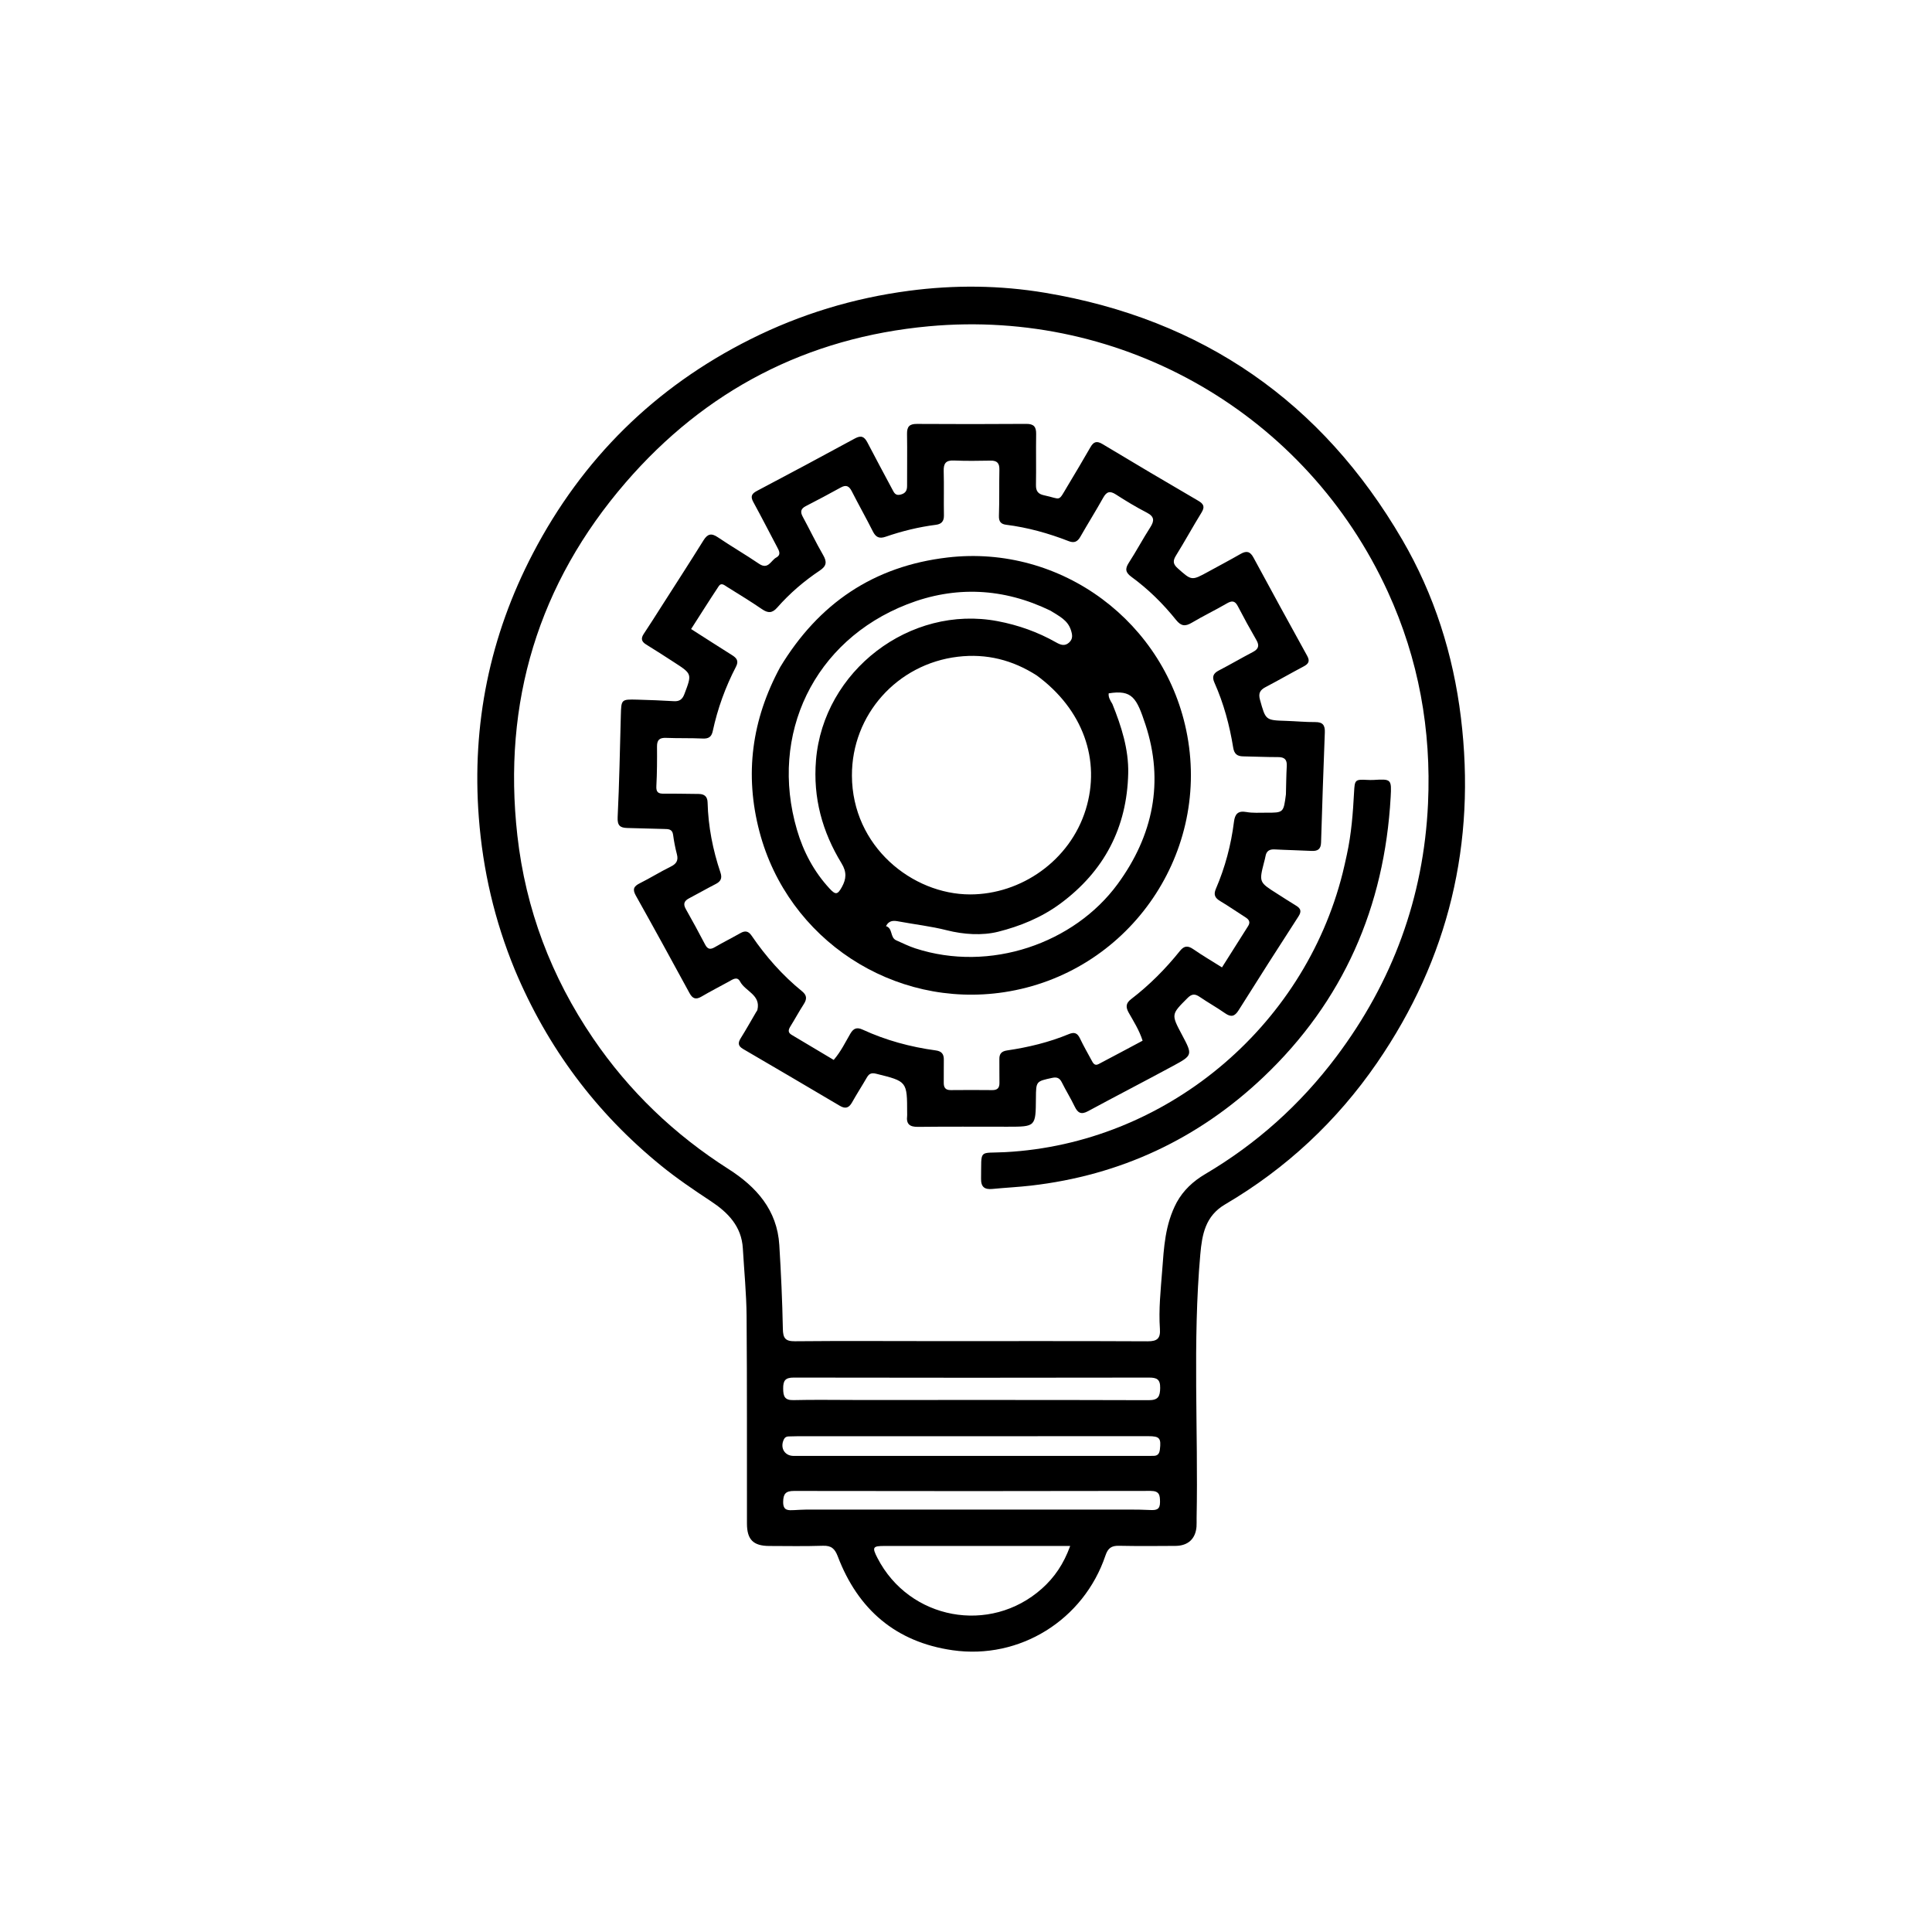 <svg version="1.1" id="Layer_1" xmlns="http://www.w3.org/2000/svg" xmlns:xlink="http://www.w3.org/1999/xlink" x="0px" y="0px"
	 width="100%" viewBox="0 0 1024 1024" enable-background="new 0 0 1024 1024" xml:space="preserve">
<path fill="#000000" opacity="1" stroke="none" 
	d="
M272.864,514.004 
	C262.106,487.893 255.919,461.118 253.787,433.336 
	C249.994,383.898 259.603,337.071 282.458,293.299 
	C308.585,243.259 347.031,205.225 397.685,179.839 
	C424.27,166.516 452.377,157.999 481.796,154.12 
	C505.841,150.949 529.965,151.165 553.94,155.182 
	C637.508,169.184 700.65,213.008 743.233,286.083 
	C760.183,315.169 770.232,346.847 774.313,380.319 
	C782.43,446.884 767.875,508.045 729.851,563.329 
	C708.603,594.221 681.695,619.352 649.325,638.352 
	C638.843,644.505 637.124,654.307 636.193,664.757 
	C632.045,711.323 635.142,757.995 634.227,804.61 
	C634.197,806.109 634.294,807.616 634.182,809.108 
	C633.694,815.582 629.722,819.305 623.034,819.356 
	C613.036,819.432 603.035,819.504 593.04,819.297 
	C589.091,819.216 587.234,820.541 585.917,824.446 
	C574.399,858.6 540.494,879.761 504.901,874.66 
	C474.802,870.346 454.753,853.073 444.033,824.905 
	C442.467,820.79 440.597,819.147 436.186,819.287 
	C426.697,819.589 417.192,819.437 407.693,819.397 
	C399.256,819.36 395.913,816.022 395.9,807.536 
	C395.843,770.875 395.995,734.213 395.707,697.555 
	C395.613,685.588 394.413,673.629 393.72,661.667 
	C393.042,649.946 385.797,642.614 376.741,636.636 
	C367.697,630.667 358.733,624.603 350.318,617.759 
	C315.896,589.759 290.154,555.27 272.864,514.004 
M623.664,637.317 
	C627.216,630.858 632.418,626.044 638.703,622.339 
	C666.042,606.223 689.232,585.409 708.267,560.082 
	C738.111,520.372 754.578,475.735 756.879,425.98 
	C758.688,386.851 751.908,349.323 735.596,313.694 
	C692.527,219.625 595.456,163.457 492.348,172.93 
	C427.702,178.869 373.844,206.874 331.678,255.668 
	C285.35,309.28 266.276,372.169 274.21,442.824 
	C278.603,481.946 292.176,517.752 314.318,550.297 
	C333.42,578.375 357.439,601.338 386.074,619.589 
	C400.874,629.023 411.911,641.31 413.05,659.891 
	C413.957,674.678 414.644,689.488 414.932,704.298 
	C415.027,709.205 416.165,710.943 421.362,710.893 
	C446.353,710.653 471.347,710.819 496.341,710.822 
	C533.664,710.828 570.988,710.732 608.311,710.917 
	C613.409,710.943 615.126,709.347 614.777,704.329 
	C614.06,693.998 615.2,683.68 615.983,673.403 
	C616.902,661.335 617.446,649.071 623.664,637.317 
M483.5,819.383 
	C478.67,819.387 473.84,819.409 469.009,819.39 
	C462.524,819.365 462.108,820.027 465.075,825.785 
	C481.935,858.498 524.725,866.506 552.239,841.994 
	C558.858,836.098 563.765,828.936 567.223,819.385 
	C538.944,819.385 511.722,819.385 483.5,819.383 
M453.5,742.024 
	C505.275,742.025 557.051,741.963 608.826,742.126 
	C613.903,742.142 614.845,740.146 614.915,735.648 
	C614.986,731.024 613.125,730.142 608.981,730.149 
	C546.218,730.257 483.455,730.275 420.692,730.146 
	C416.108,730.137 415.062,731.845 415.097,736.004 
	C415.131,739.991 415.809,742.206 420.538,742.091 
	C431.186,741.831 441.845,742.018 453.5,742.024 
M428.515,771.669 
	C487.949,771.669 547.384,771.67 606.818,771.669 
	C608.316,771.669 609.814,771.628 611.312,771.638 
	C613.567,771.653 614.489,770.522 614.76,768.303 
	C615.492,762.283 614.656,761.203 608.664,761.204 
	C546.566,761.21 484.468,761.222 422.37,761.238 
	C420.873,761.238 419.374,761.264 417.878,761.338 
	C416.836,761.39 416.022,761.793 415.503,762.831 
	C413.301,767.239 415.754,771.601 420.531,771.663 
	C422.861,771.693 425.192,771.668 428.515,771.669 
M588.5,800.117 
	C595.498,800.158 602.508,799.979 609.491,800.334 
	C612.947,800.51 614.872,800.149 614.837,796.06 
	C614.806,792.429 614.53,790.202 609.818,790.212 
	C546.82,790.35 483.822,790.341 420.823,790.23 
	C416.358,790.222 415.137,791.842 415.095,796.085 
	C415.048,800.892 417.939,800.508 421.021,800.386 
	C423.017,800.307 425.013,800.125 427.01,800.125 
	C480.506,800.112 534.003,800.116 588.5,800.117 
z"/>
<path fill="#000000" opacity="1" stroke="none" 
	d="
M350.108,322.159 
	C357.834,310.056 365.453,298.313 372.845,286.429 
	C375.013,282.944 377.015,282.426 380.466,284.757 
	C387.641,289.606 395.151,293.961 402.319,298.821 
	C407.187,302.123 408.583,297.049 411.412,295.514 
	C414.149,294.028 412.936,291.937 411.889,289.953 
	C407.688,281.999 403.591,273.988 399.276,266.096 
	C397.708,263.227 398.275,261.732 401.145,260.218 
	C418.529,251.044 435.869,241.785 453.131,232.385 
	C456.527,230.536 458.186,231.5 459.787,234.599 
	C464.069,242.886 468.541,251.076 472.911,259.318 
	C473.869,261.123 474.574,262.867 477.352,262.141 
	C479.979,261.454 480.786,259.984 480.775,257.481 
	C480.732,248.315 480.904,239.147 480.745,229.984 
	C480.678,226.136 482.023,224.66 485.963,224.685 
	C505.294,224.81 524.627,224.801 543.958,224.667 
	C547.917,224.639 549.243,226.203 549.18,230.008 
	C549.03,239.005 549.25,248.008 549.084,257.004 
	C549.024,260.259 550.18,261.841 553.373,262.515 
	C562.72,264.49 560.59,266.353 565.75,257.724 
	C569.854,250.861 573.975,244.006 577.937,237.06 
	C579.599,234.147 581.255,233.511 584.32,235.353 
	C601.17,245.481 618.087,255.501 635.073,265.399 
	C638.045,267.132 638.681,268.655 636.821,271.678 
	C632.195,279.197 627.951,286.95 623.297,294.451 
	C621.573,297.228 621.682,298.959 624.195,301.192 
	C631.622,307.792 631.529,307.887 640.441,302.993 
	C646.136,299.865 651.892,296.845 657.521,293.605 
	C660.603,291.832 662.561,292.176 664.344,295.482 
	C673.758,312.93 683.292,330.314 692.866,347.675 
	C694.377,350.416 693.549,351.853 691.002,353.199 
	C684.228,356.778 677.589,360.615 670.799,364.165 
	C667.818,365.723 666.858,367.473 667.83,370.947 
	C670.847,381.728 670.697,381.738 681.666,382.079 
	C686.824,382.238 691.979,382.753 697.133,382.719 
	C701.143,382.693 702.331,384.428 702.185,388.201 
	C701.429,407.666 700.777,427.136 700.188,446.607 
	C700.08,450.18 698.317,451.172 695.078,451.002 
	C688.595,450.662 682.099,450.56 675.617,450.204 
	C672.792,450.048 671.187,451.082 670.726,453.894 
	C670.565,454.877 670.278,455.841 670.03,456.809 
	C667.274,467.573 667.274,467.571 676.835,473.624 
	C680.214,475.763 683.555,477.962 686.976,480.031 
	C689.468,481.537 689.928,483.069 688.224,485.704 
	C677.552,502.214 666.961,518.777 656.512,535.428 
	C654.431,538.745 652.532,539.283 649.314,537.037 
	C644.946,533.989 640.274,531.379 635.871,528.377 
	C633.409,526.698 631.731,526.66 629.446,528.948 
	C620.76,537.643 620.669,537.553 626.441,548.401 
	C632.162,559.155 632.234,559.286 621.637,565.015 
	C606.689,573.096 591.584,580.888 576.635,588.966 
	C573.066,590.894 571.251,589.912 569.625,586.529 
	C567.536,582.179 564.973,578.06 562.823,573.737 
	C561.663,571.407 560.262,570.731 557.673,571.295 
	C549.141,573.154 549.122,573.064 549.058,582.037 
	C548.951,597.184 548.951,597.184 534.022,597.186 
	C518.19,597.187 502.357,597.082 486.527,597.262 
	C482.189,597.311 480.265,595.822 480.796,591.462 
	C480.856,590.969 480.807,590.463 480.807,589.963 
	C480.801,573.109 480.786,573.169 464.454,569.12 
	C462.089,568.534 460.721,568.899 459.521,570.98 
	C456.943,575.453 454.125,579.79 451.603,584.294 
	C449.954,587.237 448.087,587.855 445.121,586.1 
	C428.058,576.002 410.961,565.962 393.836,555.97 
	C391.168,554.413 391.036,552.757 392.592,550.273 
	C395.421,545.757 398.023,541.098 400.719,536.498 
	C400.972,536.067 401.345,535.662 401.453,535.197 
	C403.295,527.254 395.015,525.451 392.268,520.249 
	C390.705,517.29 388.298,519.156 386.259,520.279 
	C381.442,522.929 376.539,525.431 371.802,528.215 
	C368.795,529.982 367.069,529.329 365.434,526.321 
	C356.044,509.051 346.601,491.808 336.992,474.659 
	C335.087,471.259 335.965,469.715 339.162,468.121 
	C344.674,465.371 349.915,462.074 355.444,459.363 
	C358.503,457.864 359.655,456.087 358.759,452.721 
	C357.864,449.355 357.221,445.901 356.754,442.447 
	C356.334,439.349 354.21,439.429 351.989,439.372 
	C345.494,439.206 338.999,438.998 332.504,438.853 
	C328.688,438.769 327.147,437.582 327.366,433.107 
	C328.246,415.143 328.564,397.152 329.055,379.17 
	C329.287,370.668 329.254,370.607 337.755,370.828 
	C344.243,370.996 350.732,371.261 357.212,371.641 
	C360.178,371.815 361.693,370.644 362.749,367.856 
	C366.788,357.196 366.88,357.218 357.266,351.011 
	C352.367,347.849 347.484,344.657 342.507,341.62 
	C339.944,340.057 339.573,338.383 341.243,335.901 
	C344.217,331.479 347.033,326.949 350.108,322.159 
M681.565,421.03 
	C681.702,416.034 681.729,411.031 682.013,406.044 
	C682.209,402.591 680.825,401.265 677.386,401.277 
	C671.224,401.3 665.06,400.985 658.896,400.89 
	C655.762,400.841 654.165,399.623 653.624,396.277 
	C651.706,384.405 648.588,372.832 643.677,361.817 
	C642.302,358.732 643.011,356.917 645.974,355.382 
	C652.038,352.24 657.934,348.776 663.987,345.614 
	C666.981,344.05 667.663,342.267 665.915,339.245 
	C662.497,333.334 659.209,327.341 656.066,321.279 
	C654.495,318.249 652.842,318.312 650.13,319.895 
	C644.091,323.422 637.754,326.442 631.746,330.018 
	C628.269,332.088 626.057,331.972 623.354,328.601 
	C616.459,320 608.609,312.267 599.686,305.749 
	C596.621,303.51 596.143,301.595 598.254,298.342 
	C602.242,292.197 605.682,285.697 609.643,279.534 
	C611.911,276.004 611.897,273.795 607.812,271.686 
	C602.194,268.785 596.749,265.509 591.437,262.074 
	C588.266,260.022 586.522,260.578 584.729,263.786 
	C580.827,270.764 576.576,277.546 572.611,284.491 
	C571.116,287.11 569.358,287.958 566.471,286.832 
	C555.735,282.648 544.701,279.57 533.238,278.127 
	C530.549,277.789 529.346,276.46 529.452,273.418 
	C529.737,265.261 529.533,257.088 529.7,248.926 
	C529.77,245.533 528.504,244.076 525.04,244.143 
	C518.543,244.269 512.034,244.353 505.545,244.08 
	C501.293,243.902 500.067,245.649 500.181,249.656 
	C500.403,257.483 500.15,265.322 500.302,273.152 
	C500.364,276.3 498.968,277.784 496.059,278.155 
	C486.948,279.319 478.064,281.492 469.402,284.484 
	C466.023,285.651 464.195,284.76 462.632,281.649 
	C459.044,274.505 455.096,267.541 451.477,260.412 
	C450.055,257.61 448.496,256.797 445.603,258.402 
	C439.485,261.796 433.293,265.058 427.074,268.262 
	C424.37,269.655 424.085,271.335 425.491,273.917 
	C429.155,280.645 432.447,287.584 436.287,294.206 
	C438.391,297.834 438.079,300.02 434.509,302.402 
	C426.167,307.969 418.563,314.49 411.938,322.035 
	C409.277,325.066 407.041,325.05 403.849,322.858 
	C397.809,318.711 391.527,314.913 385.313,311.024 
	C383.973,310.186 382.304,308.636 380.965,310.652 
	C376.042,318.07 371.302,325.61 366.298,333.409 
	C374.009,338.33 380.994,342.834 388.032,347.255 
	C390.449,348.773 391.662,350.32 390.097,353.337 
	C384.471,364.179 380.335,375.591 377.766,387.541 
	C377.127,390.516 375.619,391.583 372.52,391.438 
	C366.032,391.135 359.52,391.354 353.029,391.089 
	C349.588,390.949 348.207,392.169 348.231,395.642 
	C348.281,402.639 348.264,409.649 347.885,416.632 
	C347.709,419.867 348.85,420.705 351.807,420.668 
	C357.971,420.592 364.137,420.769 370.302,420.81 
	C373.316,420.83 374.957,422.164 375.038,425.304 
	C375.369,438.057 377.803,450.44 381.866,462.5 
	C382.865,465.466 382.023,467.179 379.341,468.549 
	C374.594,470.973 369.974,473.642 365.25,476.112 
	C362.699,477.445 361.953,479.067 363.455,481.739 
	C366.966,487.982 370.417,494.262 373.719,500.617 
	C375.054,503.186 376.491,503.405 378.874,502.019 
	C383.335,499.423 387.962,497.113 392.452,494.563 
	C394.938,493.151 396.695,493.476 398.355,495.909 
	C405.912,506.979 414.713,516.956 425.131,525.424 
	C427.817,527.607 427.684,529.638 425.972,532.292 
	C423.535,536.069 421.391,540.035 419.021,543.857 
	C417.923,545.627 417.355,547.161 419.557,548.472 
	C426.961,552.883 434.364,557.297 441.88,561.777 
	C445.752,557.278 448.024,552.431 450.696,547.87 
	C452.371,545.013 454.162,544.315 457.214,545.722 
	C469.56,551.411 482.559,554.919 496.006,556.746 
	C499.112,557.168 500.316,558.728 500.247,561.74 
	C500.155,565.738 500.288,569.74 500.21,573.738 
	C500.158,576.36 501.032,577.804 503.922,577.774 
	C511.254,577.697 518.588,577.706 525.92,577.777 
	C528.712,577.804 529.793,576.559 529.728,573.834 
	C529.628,569.67 529.762,565.501 529.685,561.336 
	C529.632,558.475 530.925,557.174 533.752,556.756 
	C544.987,555.095 555.994,552.457 566.508,548.1 
	C569.513,546.855 571.075,547.587 572.413,550.394 
	C574.275,554.3 576.428,558.068 578.495,561.874 
	C579.291,563.339 580.101,565.125 582.258,563.994 
	C590.033,559.92 597.765,555.763 605.608,551.588 
	C603.773,545.886 600.856,541.404 598.269,536.798 
	C596.59,533.81 596.653,531.753 599.511,529.563 
	C609.21,522.132 617.773,513.5 625.411,503.982 
	C627.711,501.116 629.708,501.168 632.582,503.163 
	C637.324,506.456 642.328,509.372 647.679,512.735 
	C652.519,505.085 657.051,497.942 661.559,490.784 
	C662.813,488.792 662.055,487.418 660.201,486.247 
	C655.694,483.399 651.322,480.331 646.745,477.605 
	C643.984,475.961 643.087,474.243 644.441,471.094 
	C649.338,459.713 652.495,447.828 654.034,435.53 
	C654.53,431.565 656.072,429.564 660.582,430.38 
	C663.984,430.995 667.557,430.724 671.054,430.741 
	C680.308,430.784 680.308,430.761 681.565,421.03 
z"/>
<path fill="#000000" opacity="1" stroke="none" 
	d="
M713.86,452.988 
	C716.296,441.807 717.098,430.858 717.683,419.899 
	C718.032,413.372 718.19,413.035 724.522,413.358 
	C725.683,413.417 726.852,413.458 728.01,413.387 
	C737.367,412.82 737.614,412.957 737.081,422.456 
	C733.815,480.688 712.016,530.687 669.567,570.935 
	C635.039,603.672 593.856,622.948 546.428,628.401 
	C539.659,629.179 532.839,629.492 526.057,630.163 
	C521.871,630.578 519.899,629.187 519.981,624.669 
	C520.273,608.618 518.337,611.435 532.876,610.657 
	C617.28,606.138 691,545.089 711.657,462.646 
	C712.425,459.58 713.088,456.488 713.86,452.988 
z"/>
<path fill="#000000" opacity="1" stroke="none" 
	d="
M413.505,353.596 
	C433.934,319.813 463.042,300.064 502.231,295.48 
	C562.451,288.436 618.263,329.808 629.29,389.912 
	C641.099,454.284 597.028,516.031 532.248,525.875 
	C473.66,534.779 417.598,498.014 402.546,440.857 
	C394.532,410.426 398.422,381.495 413.505,353.596 
M549.498,358.005 
	C536.714,349.806 522.873,346.278 507.665,348.088 
	C475.536,351.91 451.413,378.845 451.54,411.118 
	C451.688,448.675 483.557,474.031 514.128,474.06 
	C541.249,474.086 567.091,456.098 575.445,429.143 
	C583.584,402.884 574.003,375.991 549.498,358.005 
M556.797,323.686 
	C531.924,311.6 506.258,310.346 480.726,320.327 
	C431.478,339.58 407.568,389.145 422.41,439.832 
	C425.812,451.449 431.414,462.024 439.732,470.998 
	C442.9,474.416 443.964,474.217 446.219,470.131 
	C448.56,465.89 448.868,462.217 446.066,457.634 
	C435.834,440.899 430.848,422.888 432.495,402.911 
	C436.394,355.631 482.262,320.357 528.876,329.253 
	C539.778,331.333 550.058,334.988 559.698,340.449 
	C562.016,341.761 564.265,342.674 566.572,340.622 
	C568.772,338.664 568.452,336.509 567.566,333.841 
	C565.849,328.67 561.47,326.621 556.797,323.686 
M589.585,373.129 
	C594.347,384.931 598.26,397.118 597.974,409.865 
	C597.329,438.625 585.274,461.742 561.969,478.957 
	C551.998,486.323 540.544,490.963 529.001,493.848 
	C520.557,495.958 510.718,495.311 501.831,493.057 
	C493.396,490.918 484.814,489.968 476.32,488.378 
	C473.887,487.923 471.287,487.588 469.589,490.864 
	C473.319,492.003 471.63,496.885 475.018,498.39 
	C478.364,499.876 481.669,501.521 485.136,502.652 
	C524.749,515.569 569.314,499.986 592.337,468.607 
	C611.221,442.871 617.078,414.215 607.103,384.011 
	C602.427,369.854 600.104,365.5 587.638,367.48 
	C587.384,369.376 588.248,370.958 589.585,373.129 
z"/>
</svg>